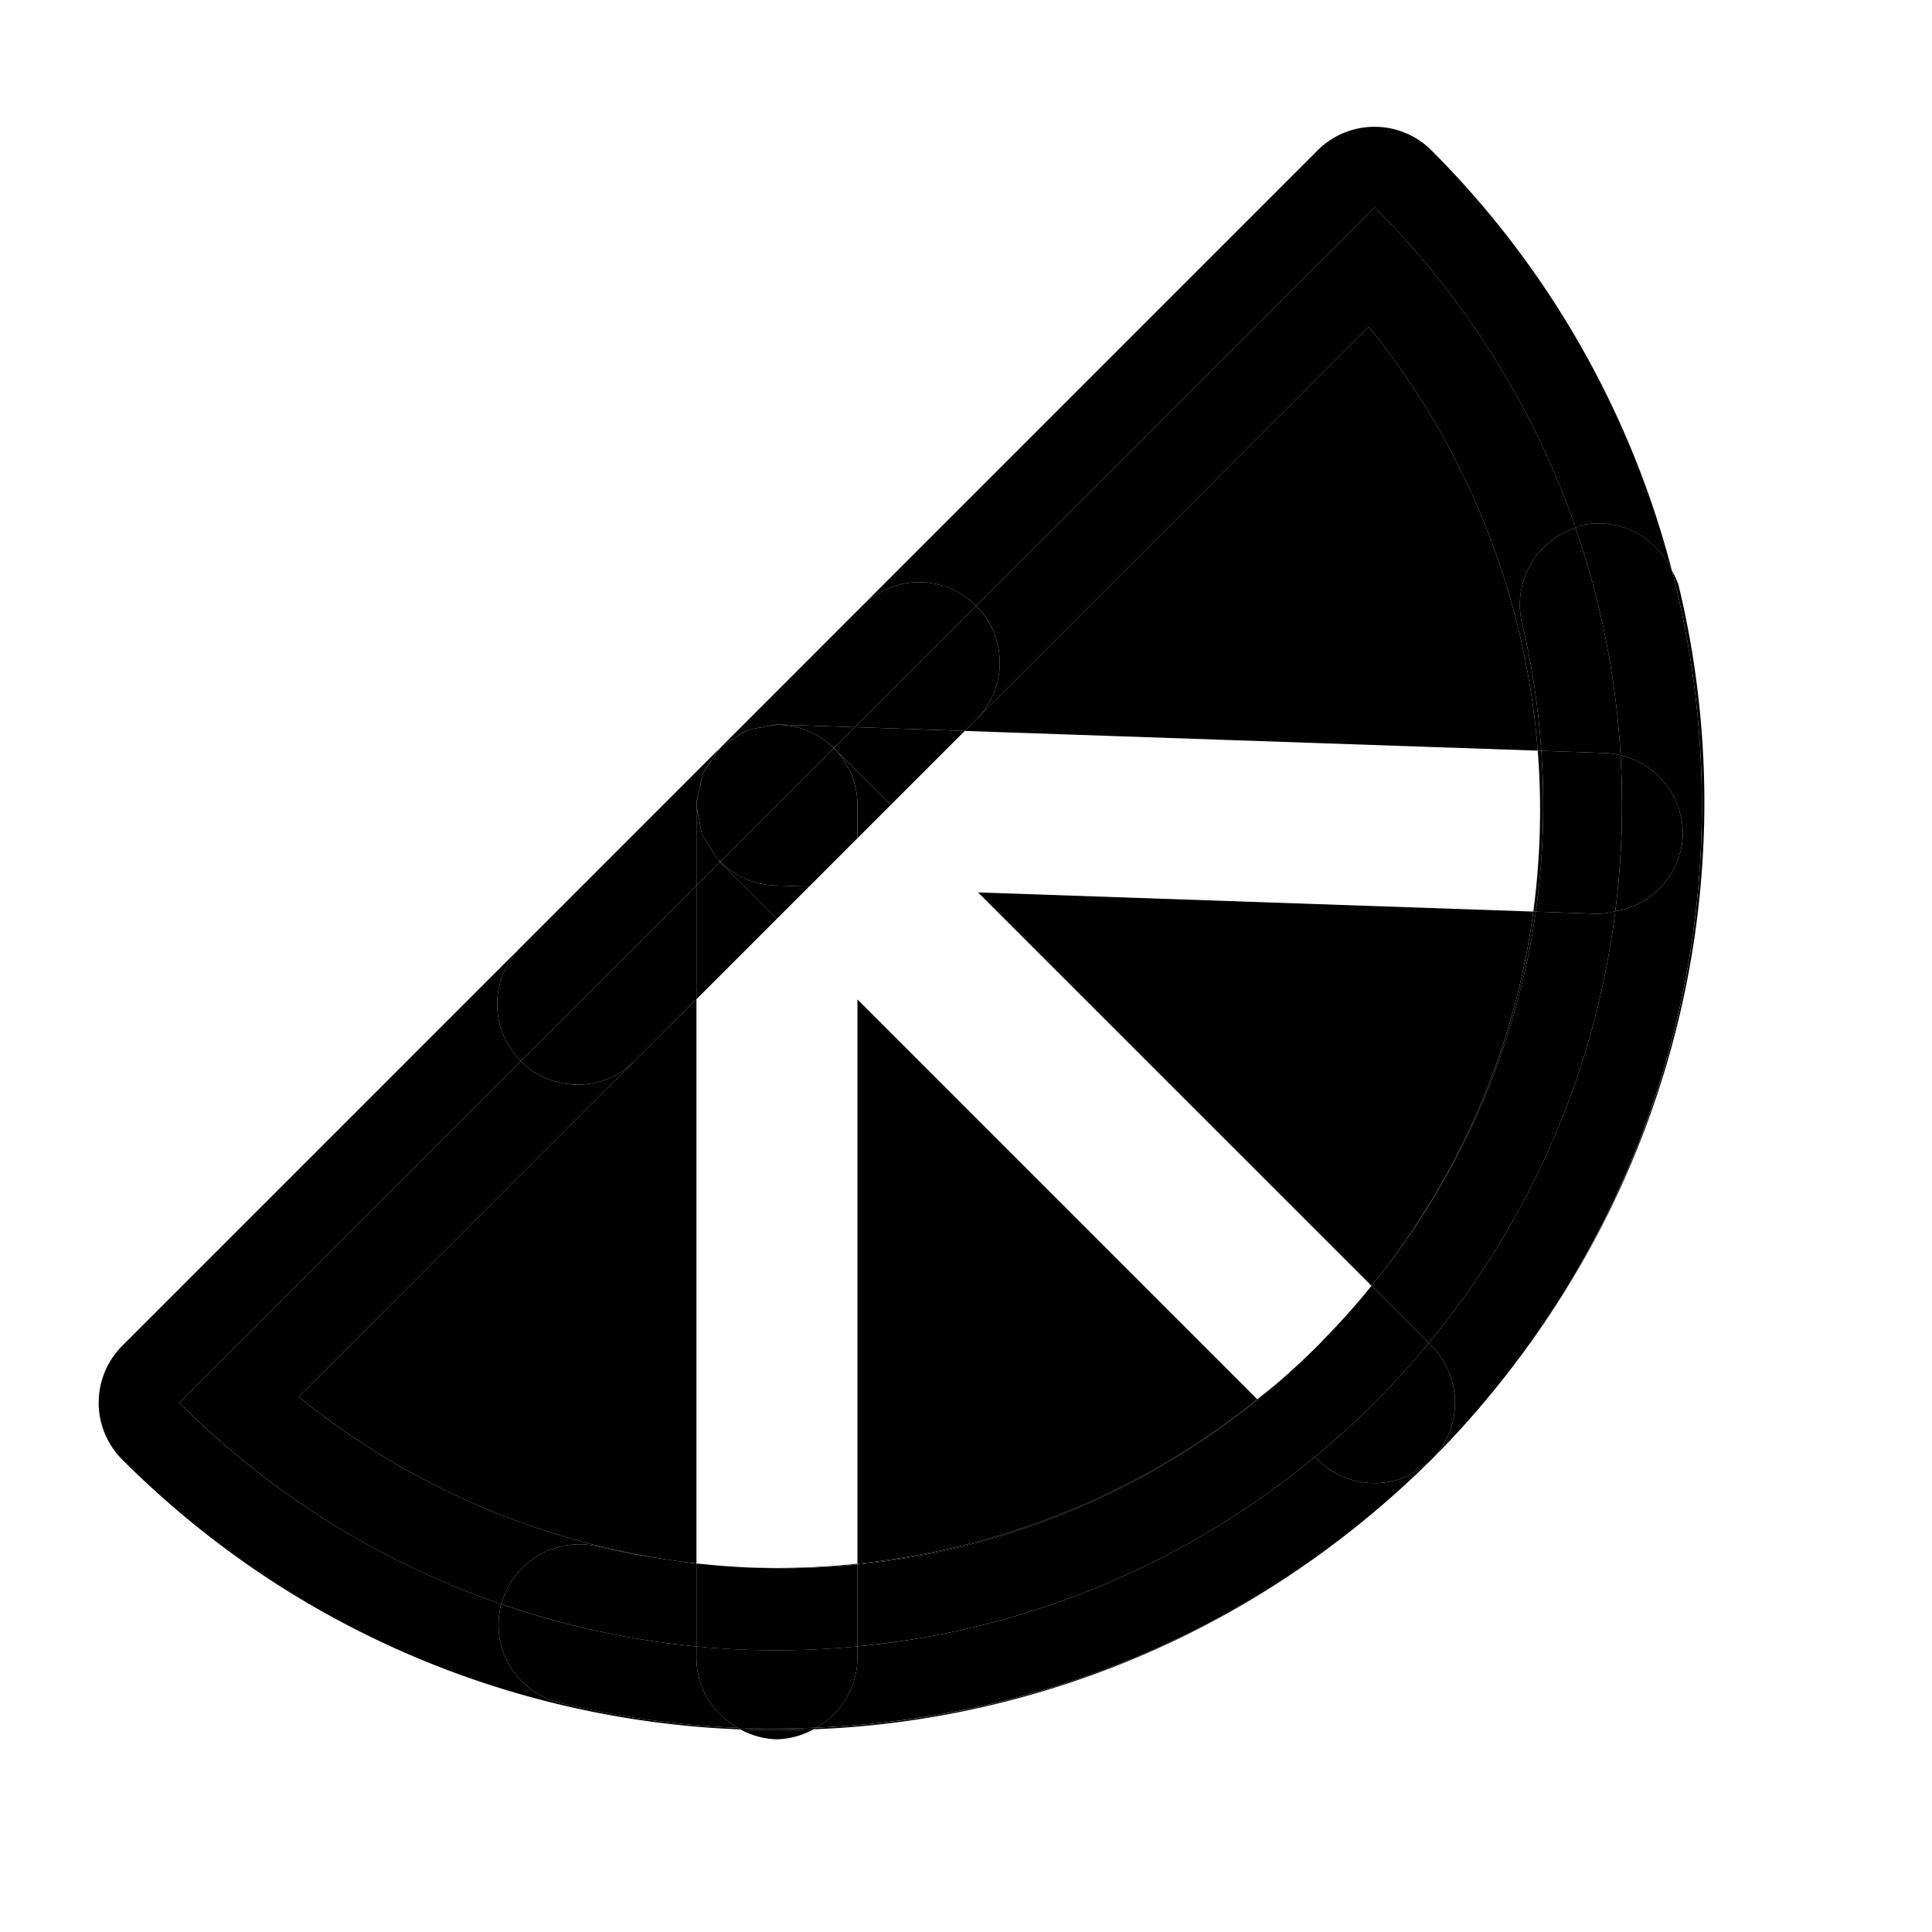 <svg xmlns="http://www.w3.org/2000/svg" width="48" height="48" viewBox="0 0 48 48"><path d="M21.303 24.83v14.02a18.9 18.9 0 0 0 9.933-4.086zm-4.276 13.98.276.032V24.828l-1.537 1.535-8.342 8.344a19.06 19.06 0 0 0 9.129 4.035c.158.024.316.05.474.069zm21.178-20.16a19.06 19.06 0 0 0-4.197-10.529l-9.748 9.75-.008.008-.281.281zM24.3 22.172l9.774 9.773.041-.05a18.7 18.7 0 0 0 3.98-9.247z"/><path d="M38.096 22.648a18.7 18.7 0 0 1-3.98 9.247 18.87 18.87 0 0 0 4.04-9.245zM12.459 39.855a2 2 0 0 1 2.398-1.433c.56.135 1.127.236 1.696.32a19.06 19.06 0 0 1-9.13-4.035l8.343-8.344a2 2 0 0 1-2.828 0L4.453 34.85c2.335 2.334 5.081 4 8.006 5.005zM24.252 15.05a2 2 0 0 1 .008 2.821l9.748-9.75a19.06 19.06 0 0 1 4.197 10.53l.088.003a19 19 0 0 0-.482-3.187 2 2 0 0 1 1.335-2.35A20.9 20.9 0 0 0 34.15 5.15Z"/><path d="m18.395 42.967-.053-.037a23 23 0 0 1-4.426-.621 2 2 0 0 1-1.475-2.414l.018-.04a20.9 20.9 0 0 1-8.006-5.005l8.485-8.487a2 2 0 0 1 0-2.828l-9.9 9.9a2 2 0 0 0 0 2.829c4.252 4.252 9.772 6.485 15.357 6.703zM33.3 38.24a22.94 22.94 0 0 1-13.027 4.684l-.062.04A22.93 22.93 0 0 0 33.3 38.24zm2.253-1.969q-.508.506-1.037.973.536-.471 1.048-.98zM34.15 3.15a2 2 0 0 0-1.414.586L21.422 15.051a2 2 0 0 1 1.414-.586 2 2 0 0 1 1.416.586l9.898-9.9a20.9 20.9 0 0 1 4.996 7.966 2 2 0 0 1 .137-.064 2 2 0 0 1 2.256 1.129 22.85 22.85 0 0 0-5.975-10.446 2 2 0 0 0-1.414-.586Z"/><path d="M31.846 34.266c-.199.174-.406.333-.61.498l.01.01q.304-.247.6-.508zM20.21 42.965l.063-.041a24 24 0 0 1-1.931.006l.053.037q.907.035 1.816-.002z"/><path d="M20.21 42.965q-.907.036-1.815.002a2 2 0 0 0 .908.246 2 2 0 0 0 .908-.248zm17.886-20.317.06.002c.188-1.324.228-2.663.137-3.996l-.088-.004a19 19 0 0 1-.11 3.998zM21.303 38.87v-.02a19 19 0 0 1-2.897.084 19 19 0 0 0 2.897-.065z"/><path d="m31.246 34.773-.01-.01a18.9 18.9 0 0 1-9.933 4.087v.02a18.7 18.7 0 0 0 9.943-4.097zm-13.943 6.133v-2.06l-.276-.035q-.237-.032-.474-.069a19 19 0 0 1-1.696-.32 2 2 0 0 0-2.398 1.433c1.575.542 3.202.895 4.844 1.051z"/><path d="M17.303 40.906a21 21 0 0 1-4.844-1.05l-.018.039a2 2 0 0 0 1.475 2.414c1.455.352 2.938.557 4.426.62a2 2 0 0 1-1.04-1.716z"/><path d="M21.303 40.904V38.87a19 19 0 0 1-3.887-.015l-.113-.008v2.06c1.33.127 2.67.125 4-.002z"/><path d="M21.303 40.904c-1.33.127-2.67.129-4 .002v.307a2 2 0 0 0 1.039 1.717c.644.027 1.288.02 1.931-.006a2 2 0 0 0 1.03-1.711zm11.365-4.709-1.422-1.422a18.7 18.7 0 0 1-9.943 4.096v2.035a20.9 20.9 0 0 0 11.365-4.709zm2.828-2.828-1.422-1.422q-.11.137-.222.272a19 19 0 0 1-.98 1.076l-.09.098-.02.017-.026.028q-.719.715-1.49 1.337l1.422 1.422q.766-.63 1.482-1.345.715-.717 1.346-1.483z"/><path d="M40.13 22.64a2 2 0 0 1-.392.065l-1.582-.055a18.87 18.87 0 0 1-4.082 9.295l1.422 1.422a20.9 20.9 0 0 0 4.635-10.726z"/><path d="M40.262 18.764a2 2 0 0 0-.385-.055l-1.584-.055a19 19 0 0 1-.137 3.996l1.582.055a2 2 0 0 0 .393-.064c.162-1.286.206-2.585.13-3.877z"/><path d="M40.262 18.764a21 21 0 0 1-.131 3.877 2 2 0 0 0 1.676-1.866 2 2 0 0 0-1.545-2.011zm-1.116-5.647a2 2 0 0 0-1.335 2.35 19 19 0 0 1 .482 3.187l1.584.055a2 2 0 0 1 .385.055 21 21 0 0 0-1.116-5.647zm-3.593 23.154a2 2 0 0 1-2.817-.007l-.068-.069a20.9 20.9 0 0 1-11.365 4.71v.308a2 2 0 0 1-1.03 1.71c5.553-.224 11.04-2.44 15.28-6.652z"/><path d="M35.576 36.25a2 2 0 0 0-.012-2.814l-.068-.069q-.631.766-1.346 1.483-.716.715-1.482 1.345l.068.069a2 2 0 0 0 2.817.007z"/><path d="M41.54 14.182a2 2 0 0 0-2.257-1.13 2 2 0 0 0-.137.065 21 21 0 0 1 1.116 5.647 2 2 0 0 1 1.545 2.011 2 2 0 0 1-1.676 1.866 20.9 20.9 0 0 1-4.635 10.726l.068.069a2 2 0 0 1 .012 2.814l.033-.031a23 23 0 0 0 1.676-1.885c4.618-5.786 6.033-13.301 4.254-20.152z"/><path d="M41.54 14.182c1.704 6.565.48 13.742-3.69 19.422a23.03 23.03 0 0 0 3.85-19.079 2 2 0 0 0-.16-.343zm-24.16 5.416.015-.055a2 2 0 0 1 .076-.334 2 2 0 0 0-.09.389zm-.071.365a2 2 0 0 1 .072-.365 2 2 0 0 0-.078.334zm.07.426a2 2 0 0 1-.07-.42l-.006.031v.01a2 2 0 0 0 .076.379zm4.75-.389-1.4-1.4a2 2 0 0 1 .574 1.4v.826zm-4.242 1.414 1.414 1.414.8-.8-.869-.03a2 2 0 0 1-1.336-.592Z"/><path d="M17.303 22v2.826l1.998-1.998-1.414-1.414z"/><path d="m17.303 22 .584-.586-.02-.03a2 2 0 0 1-.199-.298 2 2 0 0 1-.223-.36 2 2 0 0 1-.066-.337 2 2 0 0 1-.076-.38zm-4.365 4.363a2 2 0 0 0 2.828 0l1.537-1.537V22Zm8.298-8.297 2.733.094h.002l.281-.281a2 2 0 0 0 0-2.828z"/><path d="m20.717 18.586.012.014 1.4 1.4 1.84-1.84-2.733-.094Z"/><path d="m20.715 18.586-2.819 2.82a2 2 0 0 0 1.336.592l.87.03 1.2-1.202V20a2 2 0 0 0-.587-1.414zm-1.36-.582-.017.004a2 2 0 0 1 .7.138 2 2 0 0 0-.683-.142z"/><path d="M19.355 18.004a2 2 0 0 1 .682.142l.055.022a2 2 0 0 1 .623.418h.002l.52-.52-1.866-.064zm-.41.066a2 2 0 0 1 .393-.062L19.303 18H19.3a2 2 0 0 0-.356.07zm-.713.285a2 2 0 0 1 .34-.21l-.037.007a2 2 0 0 0-.303.203z"/><path d="M17.918 18.566a2 2 0 0 0-.242.336 2 2 0 0 0-.203.303 2 2 0 0 0-.078.338 2 2 0 0 0-.086.426 2 2 0 0 0 .07.42 2 2 0 0 0 .066.338 2 2 0 0 0 .223.359 2 2 0 0 0 .2.299l.028.021 2.819-2.82a2 2 0 0 0-.623-.418l-.055-.022a2 2 0 0 0-.7-.138 2 2 0 0 0-.401.064 2 2 0 0 0-.364.073 2 2 0 0 0-.365.228 2 2 0 0 0-.287.191z"/><path d="M17.889 18.586a2 2 0 0 0-.188.28 2 2 0 0 1 .217-.3z"/><path d="m17.889 18.586.029-.02a2 2 0 0 1 .314-.21 2 2 0 0 1 .303-.204l.037-.007a2 2 0 0 1 .373-.075 2 2 0 0 1 .356-.07h.002l.053.004.015-.002 1.865.064 3.016-3.015a2 2 0 0 0-1.416-.586 2 2 0 0 0-1.414.586zm-4.951 4.949a2 2 0 0 0 0 2.828L17.303 22v-1.99l.006-.047-.006-.031a2 2 0 0 1 .078-.334 2 2 0 0 1 .09-.389 2 2 0 0 1 .23-.344 2 2 0 0 1 .186-.28z"/></svg>